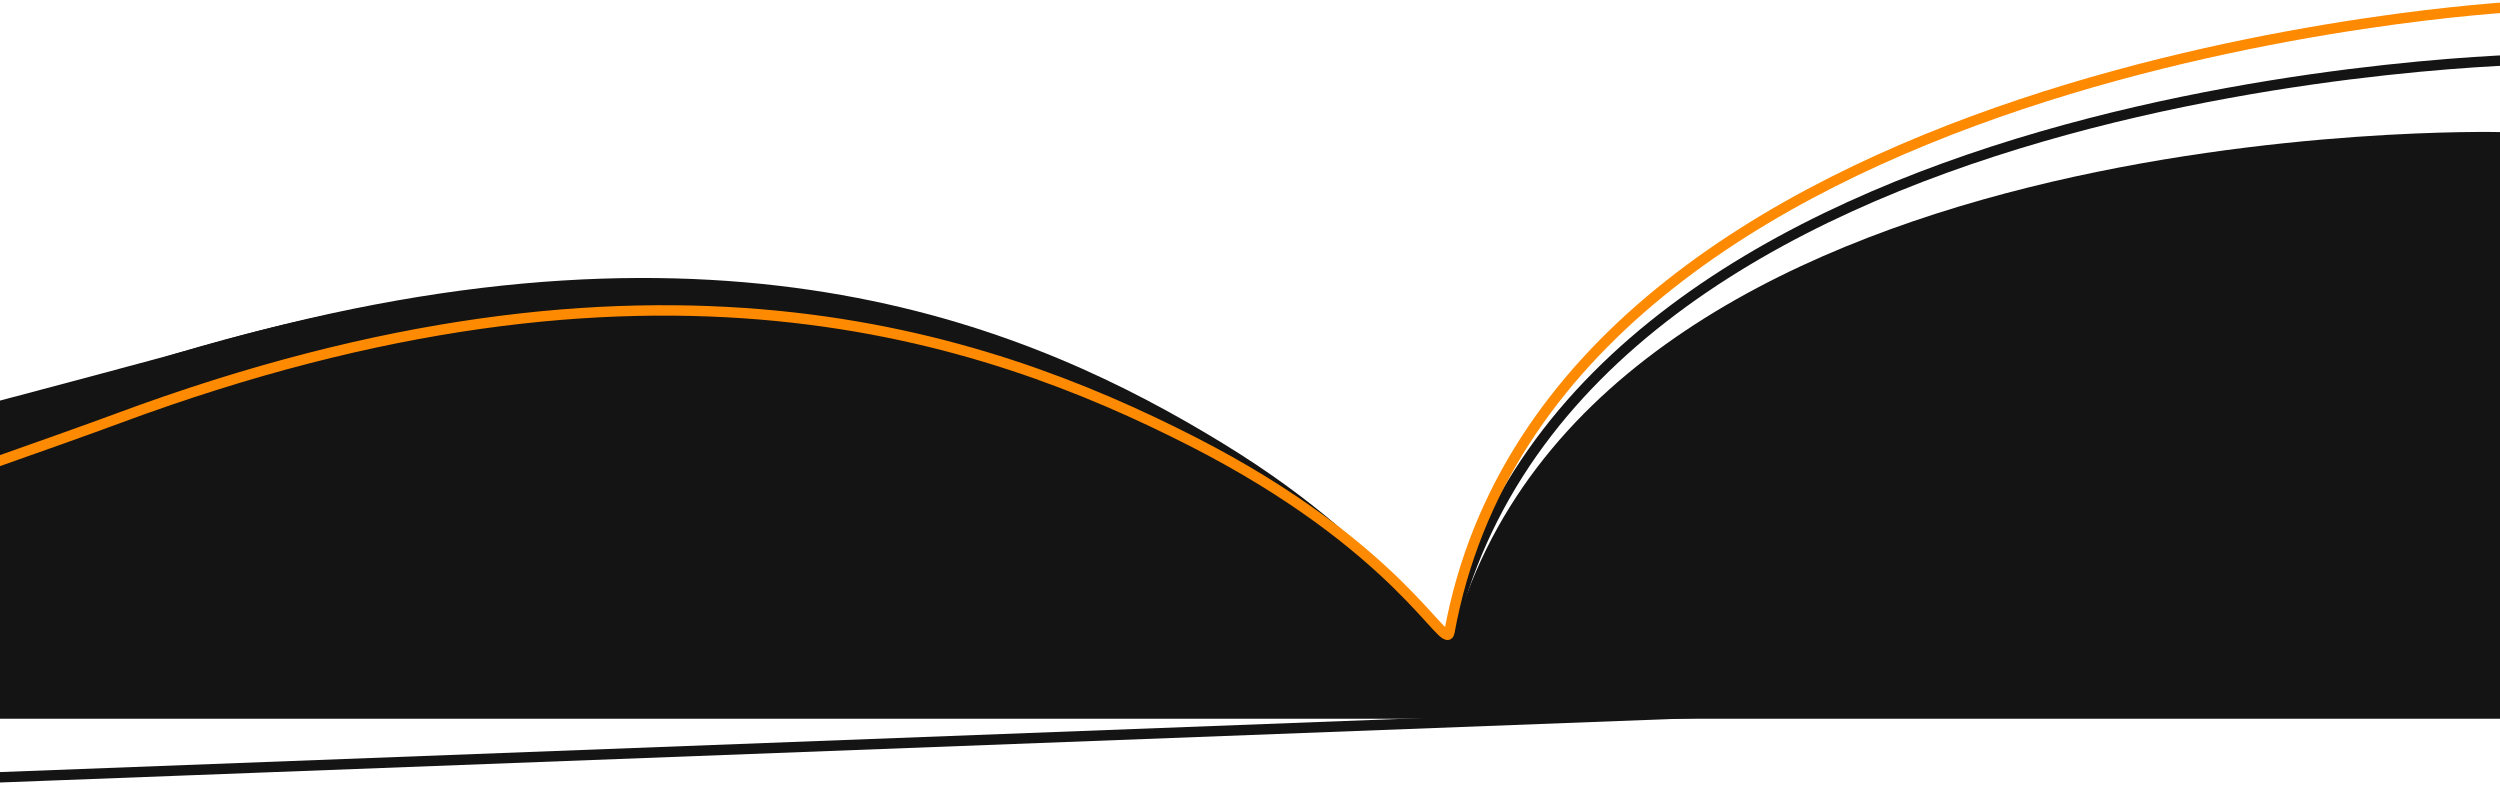 <svg width="1440" height="453" viewBox="0 0 1440 453" fill="none" xmlns="http://www.w3.org/2000/svg">
<path fill-rule="evenodd" clip-rule="evenodd" d="M0 414H1440V76.08C1440 76.08 917.268 63.028 836.036 370.066C833.169 380.903 812.411 321.455 704.385 255.398C596.359 189.342 420.46 112.707 122.575 197.726C92.832 206.216 0 230.738 0 230.738V292.345V414Z" fill="#141414"/>
<path fill-rule="evenodd" clip-rule="evenodd" d="M-48.414 449.554L1475.4 391.672L1461.82 34.085C1461.82 34.085 908.134 41.285 834.515 369.458C831.917 381.041 807.562 318.967 690.593 253.408C573.624 187.849 384.407 113.824 72.602 215.766C41.469 225.944 -55.78 255.625 -55.78 255.625L-53.304 320.818L-48.414 449.554Z" stroke="#141414" stroke-width="6"/>
<path d="M1448.18 3.978C1448.18 3.978 895.236 33.367 834.832 364.228C832.7 375.905 805.876 314.858 686.373 254.04C566.87 193.222 374.838 126.842 67.37 241.201C36.67 252.619 -59.311 286.174 -59.311 286.174" stroke="#FE8A01" stroke-width="6"/>
</svg>
